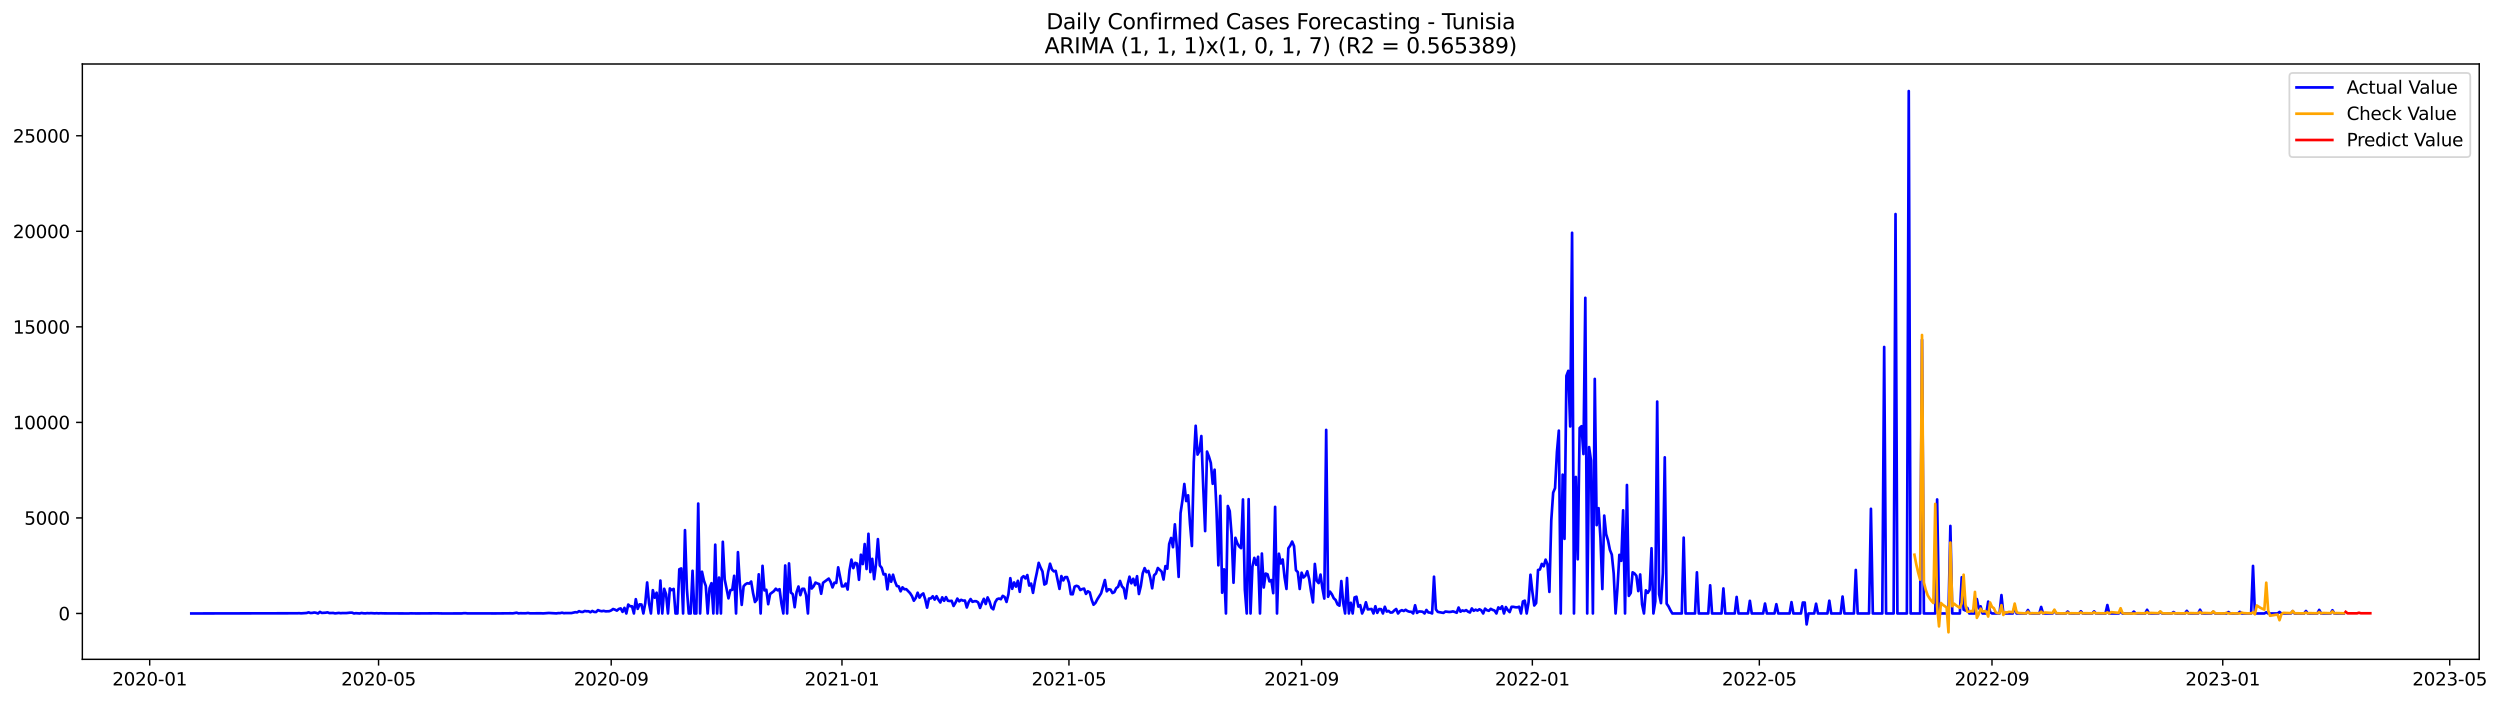 <?xml version="1.0" encoding="utf-8" standalone="no"?>
<!DOCTYPE svg PUBLIC "-//W3C//DTD SVG 1.1//EN"
  "http://www.w3.org/Graphics/SVG/1.1/DTD/svg11.dtd">
<svg xmlns:xlink="http://www.w3.org/1999/xlink" width="1396.818pt" height="392.274pt" viewBox="0 0 1396.818 392.274" xmlns="http://www.w3.org/2000/svg" version="1.1">
 <defs>
  <style type="text/css">*{stroke-linejoin: round; stroke-linecap: butt}</style>
 </defs>
 <g id="figure_1">
  <g id="patch_1">
   <path d="M 0 392.274 
L 1396.818 392.274 
L 1396.818 0 
L 0 0 
z
" style="fill: #ffffff"/>
  </g>
  <g id="axes_1">
   <g id="patch_2">
    <path d="M 46.013 368.396 
L 1385.213 368.396 
L 1385.213 35.755 
L 46.013 35.755 
z
" style="fill: #ffffff"/>
   </g>
   <g id="matplotlib.axis_1">
    <g id="xtick_1">
     <g id="line2d_1">
      <defs>
       <path id="mc3bc463446" d="M 0 0 
L 0 3.5 
" style="stroke: #000000; stroke-width: 0.8"/>
      </defs>
      <g>
       <use xlink:href="#mc3bc463446" x="83.635" y="368.396" style="stroke: #000000; stroke-width: 0.8"/>
      </g>
     </g>
     <g id="text_1">
      <!-- 2020-01 -->
      <g transform="translate(62.744 382.994)scale(0.1 -0.1)">
       <defs>
        <path id="DejaVuSans-32" d="M 1228 531 
L 3431 531 
L 3431 0 
L 469 0 
L 469 531 
Q 828 903 1448 1529 
Q 2069 2156 2228 2338 
Q 2531 2678 2651 2914 
Q 2772 3150 2772 3378 
Q 2772 3750 2511 3984 
Q 2250 4219 1831 4219 
Q 1534 4219 1204 4116 
Q 875 4013 500 3803 
L 500 4441 
Q 881 4594 1212 4672 
Q 1544 4750 1819 4750 
Q 2544 4750 2975 4387 
Q 3406 4025 3406 3419 
Q 3406 3131 3298 2873 
Q 3191 2616 2906 2266 
Q 2828 2175 2409 1742 
Q 1991 1309 1228 531 
z
" transform="scale(0.016)"/>
        <path id="DejaVuSans-30" d="M 2034 4250 
Q 1547 4250 1301 3770 
Q 1056 3291 1056 2328 
Q 1056 1369 1301 889 
Q 1547 409 2034 409 
Q 2525 409 2770 889 
Q 3016 1369 3016 2328 
Q 3016 3291 2770 3770 
Q 2525 4250 2034 4250 
z
M 2034 4750 
Q 2819 4750 3233 4129 
Q 3647 3509 3647 2328 
Q 3647 1150 3233 529 
Q 2819 -91 2034 -91 
Q 1250 -91 836 529 
Q 422 1150 422 2328 
Q 422 3509 836 4129 
Q 1250 4750 2034 4750 
z
" transform="scale(0.016)"/>
        <path id="DejaVuSans-2d" d="M 313 2009 
L 1997 2009 
L 1997 1497 
L 313 1497 
L 313 2009 
z
" transform="scale(0.016)"/>
        <path id="DejaVuSans-31" d="M 794 531 
L 1825 531 
L 1825 4091 
L 703 3866 
L 703 4441 
L 1819 4666 
L 2450 4666 
L 2450 531 
L 3481 531 
L 3481 0 
L 794 0 
L 794 531 
z
" transform="scale(0.016)"/>
       </defs>
       <use xlink:href="#DejaVuSans-32"/>
       <use xlink:href="#DejaVuSans-30" x="63.623"/>
       <use xlink:href="#DejaVuSans-32" x="127.246"/>
       <use xlink:href="#DejaVuSans-30" x="190.869"/>
       <use xlink:href="#DejaVuSans-2d" x="254.492"/>
       <use xlink:href="#DejaVuSans-30" x="290.576"/>
       <use xlink:href="#DejaVuSans-31" x="354.199"/>
      </g>
     </g>
    </g>
    <g id="xtick_2">
     <g id="line2d_2">
      <g>
       <use xlink:href="#mc3bc463446" x="211.51" y="368.396" style="stroke: #000000; stroke-width: 0.8"/>
      </g>
     </g>
     <g id="text_2">
      <!-- 2020-05 -->
      <g transform="translate(190.619 382.994)scale(0.1 -0.1)">
       <defs>
        <path id="DejaVuSans-35" d="M 691 4666 
L 3169 4666 
L 3169 4134 
L 1269 4134 
L 1269 2991 
Q 1406 3038 1543 3061 
Q 1681 3084 1819 3084 
Q 2600 3084 3056 2656 
Q 3513 2228 3513 1497 
Q 3513 744 3044 326 
Q 2575 -91 1722 -91 
Q 1428 -91 1123 -41 
Q 819 9 494 109 
L 494 744 
Q 775 591 1075 516 
Q 1375 441 1709 441 
Q 2250 441 2565 725 
Q 2881 1009 2881 1497 
Q 2881 1984 2565 2268 
Q 2250 2553 1709 2553 
Q 1456 2553 1204 2497 
Q 953 2441 691 2322 
L 691 4666 
z
" transform="scale(0.016)"/>
       </defs>
       <use xlink:href="#DejaVuSans-32"/>
       <use xlink:href="#DejaVuSans-30" x="63.623"/>
       <use xlink:href="#DejaVuSans-32" x="127.246"/>
       <use xlink:href="#DejaVuSans-30" x="190.869"/>
       <use xlink:href="#DejaVuSans-2d" x="254.492"/>
       <use xlink:href="#DejaVuSans-30" x="290.576"/>
       <use xlink:href="#DejaVuSans-35" x="354.199"/>
      </g>
     </g>
    </g>
    <g id="xtick_3">
     <g id="line2d_3">
      <g>
       <use xlink:href="#mc3bc463446" x="341.499" y="368.396" style="stroke: #000000; stroke-width: 0.8"/>
      </g>
     </g>
     <g id="text_3">
      <!-- 2020-09 -->
      <g transform="translate(320.607 382.994)scale(0.1 -0.1)">
       <defs>
        <path id="DejaVuSans-39" d="M 703 97 
L 703 672 
Q 941 559 1184 500 
Q 1428 441 1663 441 
Q 2288 441 2617 861 
Q 2947 1281 2994 2138 
Q 2813 1869 2534 1725 
Q 2256 1581 1919 1581 
Q 1219 1581 811 2004 
Q 403 2428 403 3163 
Q 403 3881 828 4315 
Q 1253 4750 1959 4750 
Q 2769 4750 3195 4129 
Q 3622 3509 3622 2328 
Q 3622 1225 3098 567 
Q 2575 -91 1691 -91 
Q 1453 -91 1209 -44 
Q 966 3 703 97 
z
M 1959 2075 
Q 2384 2075 2632 2365 
Q 2881 2656 2881 3163 
Q 2881 3666 2632 3958 
Q 2384 4250 1959 4250 
Q 1534 4250 1286 3958 
Q 1038 3666 1038 3163 
Q 1038 2656 1286 2365 
Q 1534 2075 1959 2075 
z
" transform="scale(0.016)"/>
       </defs>
       <use xlink:href="#DejaVuSans-32"/>
       <use xlink:href="#DejaVuSans-30" x="63.623"/>
       <use xlink:href="#DejaVuSans-32" x="127.246"/>
       <use xlink:href="#DejaVuSans-30" x="190.869"/>
       <use xlink:href="#DejaVuSans-2d" x="254.492"/>
       <use xlink:href="#DejaVuSans-30" x="290.576"/>
       <use xlink:href="#DejaVuSans-39" x="354.199"/>
      </g>
     </g>
    </g>
    <g id="xtick_4">
     <g id="line2d_4">
      <g>
       <use xlink:href="#mc3bc463446" x="470.431" y="368.396" style="stroke: #000000; stroke-width: 0.8"/>
      </g>
     </g>
     <g id="text_4">
      <!-- 2021-01 -->
      <g transform="translate(449.539 382.994)scale(0.1 -0.1)">
       <use xlink:href="#DejaVuSans-32"/>
       <use xlink:href="#DejaVuSans-30" x="63.623"/>
       <use xlink:href="#DejaVuSans-32" x="127.246"/>
       <use xlink:href="#DejaVuSans-31" x="190.869"/>
       <use xlink:href="#DejaVuSans-2d" x="254.492"/>
       <use xlink:href="#DejaVuSans-30" x="290.576"/>
       <use xlink:href="#DejaVuSans-31" x="354.199"/>
      </g>
     </g>
    </g>
    <g id="xtick_5">
     <g id="line2d_5">
      <g>
       <use xlink:href="#mc3bc463446" x="597.249" y="368.396" style="stroke: #000000; stroke-width: 0.8"/>
      </g>
     </g>
     <g id="text_5">
      <!-- 2021-05 -->
      <g transform="translate(576.357 382.994)scale(0.1 -0.1)">
       <use xlink:href="#DejaVuSans-32"/>
       <use xlink:href="#DejaVuSans-30" x="63.623"/>
       <use xlink:href="#DejaVuSans-32" x="127.246"/>
       <use xlink:href="#DejaVuSans-31" x="190.869"/>
       <use xlink:href="#DejaVuSans-2d" x="254.492"/>
       <use xlink:href="#DejaVuSans-30" x="290.576"/>
       <use xlink:href="#DejaVuSans-35" x="354.199"/>
      </g>
     </g>
    </g>
    <g id="xtick_6">
     <g id="line2d_6">
      <g>
       <use xlink:href="#mc3bc463446" x="727.237" y="368.396" style="stroke: #000000; stroke-width: 0.8"/>
      </g>
     </g>
     <g id="text_6">
      <!-- 2021-09 -->
      <g transform="translate(706.346 382.994)scale(0.1 -0.1)">
       <use xlink:href="#DejaVuSans-32"/>
       <use xlink:href="#DejaVuSans-30" x="63.623"/>
       <use xlink:href="#DejaVuSans-32" x="127.246"/>
       <use xlink:href="#DejaVuSans-31" x="190.869"/>
       <use xlink:href="#DejaVuSans-2d" x="254.492"/>
       <use xlink:href="#DejaVuSans-30" x="290.576"/>
       <use xlink:href="#DejaVuSans-39" x="354.199"/>
      </g>
     </g>
    </g>
    <g id="xtick_7">
     <g id="line2d_7">
      <g>
       <use xlink:href="#mc3bc463446" x="856.169" y="368.396" style="stroke: #000000; stroke-width: 0.8"/>
      </g>
     </g>
     <g id="text_7">
      <!-- 2022-01 -->
      <g transform="translate(835.278 382.994)scale(0.1 -0.1)">
       <use xlink:href="#DejaVuSans-32"/>
       <use xlink:href="#DejaVuSans-30" x="63.623"/>
       <use xlink:href="#DejaVuSans-32" x="127.246"/>
       <use xlink:href="#DejaVuSans-32" x="190.869"/>
       <use xlink:href="#DejaVuSans-2d" x="254.492"/>
       <use xlink:href="#DejaVuSans-30" x="290.576"/>
       <use xlink:href="#DejaVuSans-31" x="354.199"/>
      </g>
     </g>
    </g>
    <g id="xtick_8">
     <g id="line2d_8">
      <g>
       <use xlink:href="#mc3bc463446" x="982.987" y="368.396" style="stroke: #000000; stroke-width: 0.8"/>
      </g>
     </g>
     <g id="text_8">
      <!-- 2022-05 -->
      <g transform="translate(962.096 382.994)scale(0.1 -0.1)">
       <use xlink:href="#DejaVuSans-32"/>
       <use xlink:href="#DejaVuSans-30" x="63.623"/>
       <use xlink:href="#DejaVuSans-32" x="127.246"/>
       <use xlink:href="#DejaVuSans-32" x="190.869"/>
       <use xlink:href="#DejaVuSans-2d" x="254.492"/>
       <use xlink:href="#DejaVuSans-30" x="290.576"/>
       <use xlink:href="#DejaVuSans-35" x="354.199"/>
      </g>
     </g>
    </g>
    <g id="xtick_9">
     <g id="line2d_9">
      <g>
       <use xlink:href="#mc3bc463446" x="1112.976" y="368.396" style="stroke: #000000; stroke-width: 0.8"/>
      </g>
     </g>
     <g id="text_9">
      <!-- 2022-09 -->
      <g transform="translate(1092.085 382.994)scale(0.1 -0.1)">
       <use xlink:href="#DejaVuSans-32"/>
       <use xlink:href="#DejaVuSans-30" x="63.623"/>
       <use xlink:href="#DejaVuSans-32" x="127.246"/>
       <use xlink:href="#DejaVuSans-32" x="190.869"/>
       <use xlink:href="#DejaVuSans-2d" x="254.492"/>
       <use xlink:href="#DejaVuSans-30" x="290.576"/>
       <use xlink:href="#DejaVuSans-39" x="354.199"/>
      </g>
     </g>
    </g>
    <g id="xtick_10">
     <g id="line2d_10">
      <g>
       <use xlink:href="#mc3bc463446" x="1241.908" y="368.396" style="stroke: #000000; stroke-width: 0.8"/>
      </g>
     </g>
     <g id="text_10">
      <!-- 2023-01 -->
      <g transform="translate(1221.017 382.994)scale(0.1 -0.1)">
       <defs>
        <path id="DejaVuSans-33" d="M 2597 2516 
Q 3050 2419 3304 2112 
Q 3559 1806 3559 1356 
Q 3559 666 3084 287 
Q 2609 -91 1734 -91 
Q 1441 -91 1130 -33 
Q 819 25 488 141 
L 488 750 
Q 750 597 1062 519 
Q 1375 441 1716 441 
Q 2309 441 2620 675 
Q 2931 909 2931 1356 
Q 2931 1769 2642 2001 
Q 2353 2234 1838 2234 
L 1294 2234 
L 1294 2753 
L 1863 2753 
Q 2328 2753 2575 2939 
Q 2822 3125 2822 3475 
Q 2822 3834 2567 4026 
Q 2313 4219 1838 4219 
Q 1578 4219 1281 4162 
Q 984 4106 628 3988 
L 628 4550 
Q 988 4650 1302 4700 
Q 1616 4750 1894 4750 
Q 2613 4750 3031 4423 
Q 3450 4097 3450 3541 
Q 3450 3153 3228 2886 
Q 3006 2619 2597 2516 
z
" transform="scale(0.016)"/>
       </defs>
       <use xlink:href="#DejaVuSans-32"/>
       <use xlink:href="#DejaVuSans-30" x="63.623"/>
       <use xlink:href="#DejaVuSans-32" x="127.246"/>
       <use xlink:href="#DejaVuSans-33" x="190.869"/>
       <use xlink:href="#DejaVuSans-2d" x="254.492"/>
       <use xlink:href="#DejaVuSans-30" x="290.576"/>
       <use xlink:href="#DejaVuSans-31" x="354.199"/>
      </g>
     </g>
    </g>
    <g id="xtick_11">
     <g id="line2d_11">
      <g>
       <use xlink:href="#mc3bc463446" x="1368.726" y="368.396" style="stroke: #000000; stroke-width: 0.8"/>
      </g>
     </g>
     <g id="text_11">
      <!-- 2023-05 -->
      <g transform="translate(1347.835 382.994)scale(0.1 -0.1)">
       <use xlink:href="#DejaVuSans-32"/>
       <use xlink:href="#DejaVuSans-30" x="63.623"/>
       <use xlink:href="#DejaVuSans-32" x="127.246"/>
       <use xlink:href="#DejaVuSans-33" x="190.869"/>
       <use xlink:href="#DejaVuSans-2d" x="254.492"/>
       <use xlink:href="#DejaVuSans-30" x="290.576"/>
       <use xlink:href="#DejaVuSans-35" x="354.199"/>
      </g>
     </g>
    </g>
   </g>
   <g id="matplotlib.axis_2">
    <g id="ytick_1">
     <g id="line2d_12">
      <defs>
       <path id="md7968deca0" d="M 0 0 
L -3.5 0 
" style="stroke: #000000; stroke-width: 0.8"/>
      </defs>
      <g>
       <use xlink:href="#md7968deca0" x="46.013" y="342.759" style="stroke: #000000; stroke-width: 0.8"/>
      </g>
     </g>
     <g id="text_12">
      <!-- 0 -->
      <g transform="translate(32.65 346.558)scale(0.1 -0.1)">
       <use xlink:href="#DejaVuSans-30"/>
      </g>
     </g>
    </g>
    <g id="ytick_2">
     <g id="line2d_13">
      <g>
       <use xlink:href="#md7968deca0" x="46.013" y="289.379" style="stroke: #000000; stroke-width: 0.8"/>
      </g>
     </g>
     <g id="text_13">
      <!-- 5000 -->
      <g transform="translate(13.562 293.178)scale(0.1 -0.1)">
       <use xlink:href="#DejaVuSans-35"/>
       <use xlink:href="#DejaVuSans-30" x="63.623"/>
       <use xlink:href="#DejaVuSans-30" x="127.246"/>
       <use xlink:href="#DejaVuSans-30" x="190.869"/>
      </g>
     </g>
    </g>
    <g id="ytick_3">
     <g id="line2d_14">
      <g>
       <use xlink:href="#md7968deca0" x="46.013" y="235.998" style="stroke: #000000; stroke-width: 0.8"/>
      </g>
     </g>
     <g id="text_14">
      <!-- 10000 -->
      <g transform="translate(7.2 239.798)scale(0.1 -0.1)">
       <use xlink:href="#DejaVuSans-31"/>
       <use xlink:href="#DejaVuSans-30" x="63.623"/>
       <use xlink:href="#DejaVuSans-30" x="127.246"/>
       <use xlink:href="#DejaVuSans-30" x="190.869"/>
       <use xlink:href="#DejaVuSans-30" x="254.492"/>
      </g>
     </g>
    </g>
    <g id="ytick_4">
     <g id="line2d_15">
      <g>
       <use xlink:href="#md7968deca0" x="46.013" y="182.618" style="stroke: #000000; stroke-width: 0.8"/>
      </g>
     </g>
     <g id="text_15">
      <!-- 15000 -->
      <g transform="translate(7.2 186.417)scale(0.1 -0.1)">
       <use xlink:href="#DejaVuSans-31"/>
       <use xlink:href="#DejaVuSans-35" x="63.623"/>
       <use xlink:href="#DejaVuSans-30" x="127.246"/>
       <use xlink:href="#DejaVuSans-30" x="190.869"/>
       <use xlink:href="#DejaVuSans-30" x="254.492"/>
      </g>
     </g>
    </g>
    <g id="ytick_5">
     <g id="line2d_16">
      <g>
       <use xlink:href="#md7968deca0" x="46.013" y="129.238" style="stroke: #000000; stroke-width: 0.8"/>
      </g>
     </g>
     <g id="text_16">
      <!-- 20000 -->
      <g transform="translate(7.2 133.037)scale(0.1 -0.1)">
       <use xlink:href="#DejaVuSans-32"/>
       <use xlink:href="#DejaVuSans-30" x="63.623"/>
       <use xlink:href="#DejaVuSans-30" x="127.246"/>
       <use xlink:href="#DejaVuSans-30" x="190.869"/>
       <use xlink:href="#DejaVuSans-30" x="254.492"/>
      </g>
     </g>
    </g>
    <g id="ytick_6">
     <g id="line2d_17">
      <g>
       <use xlink:href="#md7968deca0" x="46.013" y="75.857" style="stroke: #000000; stroke-width: 0.8"/>
      </g>
     </g>
     <g id="text_17">
      <!-- 25000 -->
      <g transform="translate(7.2 79.657)scale(0.1 -0.1)">
       <use xlink:href="#DejaVuSans-32"/>
       <use xlink:href="#DejaVuSans-35" x="63.623"/>
       <use xlink:href="#DejaVuSans-30" x="127.246"/>
       <use xlink:href="#DejaVuSans-30" x="190.869"/>
       <use xlink:href="#DejaVuSans-30" x="254.492"/>
      </g>
     </g>
    </g>
   </g>
   <g id="line2d_18">
    <path d="M 106.885 342.759 
L 166.067 342.652 
L 167.124 342.599 
L 168.181 342.695 
L 171.351 342.492 
L 172.408 342.129 
L 173.465 342.503 
L 174.522 342.439 
L 175.578 342.215 
L 176.635 342.396 
L 177.692 342.759 
L 178.749 341.884 
L 179.806 342.45 
L 181.919 342.332 
L 182.976 342.14 
L 184.033 342.535 
L 186.147 342.471 
L 187.203 342.706 
L 189.317 342.46 
L 190.374 342.61 
L 191.431 342.524 
L 193.544 342.535 
L 195.658 342.311 
L 196.715 342.311 
L 197.772 342.759 
L 198.828 342.599 
L 200.942 342.759 
L 201.999 342.492 
L 203.056 342.663 
L 204.113 342.716 
L 205.169 342.578 
L 206.226 342.652 
L 207.283 342.567 
L 209.397 342.706 
L 210.453 342.61 
L 211.51 342.716 
L 212.567 342.642 
L 214.681 342.706 
L 228.419 342.759 
L 229.476 342.695 
L 232.647 342.748 
L 244.272 342.684 
L 247.442 342.759 
L 258.01 342.738 
L 259.067 342.61 
L 260.124 342.599 
L 261.181 342.727 
L 271.749 342.716 
L 275.976 342.748 
L 285.488 342.663 
L 286.544 342.706 
L 288.658 342.343 
L 289.715 342.716 
L 290.772 342.62 
L 292.885 342.663 
L 293.942 342.631 
L 294.999 342.482 
L 296.056 342.684 
L 302.397 342.663 
L 303.453 342.727 
L 306.624 342.482 
L 310.851 342.716 
L 311.908 342.556 
L 312.965 342.578 
L 314.022 342.321 
L 315.078 342.61 
L 316.135 342.524 
L 319.306 342.535 
L 321.419 342.044 
L 322.476 342.161 
L 323.533 341.478 
L 324.59 341.862 
L 325.647 341.926 
L 326.703 341.382 
L 327.76 341.553 
L 328.817 341.521 
L 329.874 342.076 
L 330.931 341.361 
L 331.988 341.905 
L 333.044 341.958 
L 334.101 340.88 
L 335.158 341.296 
L 336.215 341.51 
L 337.272 341.286 
L 338.328 341.574 
L 340.442 341.499 
L 341.499 341.051 
L 342.556 340.272 
L 343.613 340.645 
L 344.669 341.179 
L 345.726 340.261 
L 346.783 339.93 
L 347.84 341.873 
L 348.897 339.631 
L 349.953 342.759 
L 351.01 337.795 
L 352.067 338.734 
L 353.124 338.745 
L 354.181 342.759 
L 355.238 334.784 
L 356.294 340.186 
L 357.351 337.667 
L 358.408 337.741 
L 359.465 342.759 
L 360.522 336.994 
L 361.578 325.443 
L 362.635 337.122 
L 363.692 342.759 
L 364.749 329.745 
L 365.806 333.941 
L 366.863 331.154 
L 367.919 342.759 
L 368.976 324.375 
L 370.033 342.759 
L 371.09 328.976 
L 372.147 331.998 
L 373.203 342.759 
L 374.26 328.795 
L 375.317 329.702 
L 376.374 329.03 
L 377.431 342.759 
L 378.488 342.759 
L 379.544 318.076 
L 380.601 317.596 
L 381.658 342.759 
L 382.715 296.211 
L 383.772 328.912 
L 384.828 342.759 
L 385.885 342.759 
L 386.942 318.909 
L 387.999 342.759 
L 389.056 342.759 
L 390.113 281.35 
L 391.169 342.759 
L 392.226 319.432 
L 393.283 324.364 
L 394.34 327.364 
L 395.397 342.759 
L 396.453 328.645 
L 397.51 325.838 
L 398.567 342.759 
L 399.624 304.325 
L 400.681 342.759 
L 401.738 322.699 
L 402.794 342.759 
L 403.851 302.713 
L 404.908 323.713 
L 407.022 334.314 
L 408.078 329.734 
L 409.135 329.553 
L 410.192 321.717 
L 411.249 342.759 
L 412.306 308.5 
L 413.363 325.934 
L 414.419 337.955 
L 415.476 327.556 
L 416.533 326.435 
L 417.59 325.848 
L 418.647 326.083 
L 419.703 324.919 
L 420.76 331.389 
L 421.817 336.364 
L 422.874 335.072 
L 423.931 320.884 
L 424.988 342.759 
L 426.044 316.144 
L 427.101 329.884 
L 428.158 329.521 
L 429.215 337.581 
L 430.272 331.902 
L 432.385 330.289 
L 433.442 328.934 
L 434.499 329.841 
L 435.556 329.19 
L 436.613 337.229 
L 437.669 342.759 
L 438.726 315.952 
L 439.783 342.759 
L 440.84 314.788 
L 441.897 331.112 
L 442.953 331.966 
L 444.01 339.268 
L 445.067 330.845 
L 446.124 327.695 
L 447.181 332.531 
L 448.238 328.987 
L 449.294 328.998 
L 450.351 332.425 
L 451.408 342.759 
L 452.465 322.688 
L 453.522 328.816 
L 454.578 327.61 
L 455.635 325.507 
L 456.692 326.008 
L 457.749 326.361 
L 458.806 331.752 
L 459.863 325.624 
L 463.033 323.265 
L 464.09 325.122 
L 465.147 328.218 
L 466.203 325.549 
L 467.26 325.699 
L 468.317 316.987 
L 470.431 327.631 
L 471.488 327.578 
L 472.544 326.051 
L 473.601 329.393 
L 474.658 318.578 
L 475.715 312.653 
L 476.772 317.425 
L 477.828 314.478 
L 478.885 314.884 
L 479.942 323.948 
L 480.999 309.941 
L 482.056 315.151 
L 483.113 303.984 
L 484.169 317.916 
L 485.226 298.24 
L 486.283 319.635 
L 487.34 312.236 
L 488.397 323.596 
L 489.453 315.023 
L 490.51 301.229 
L 491.567 315.952 
L 492.624 317.254 
L 493.681 320.969 
L 494.738 320.777 
L 495.794 329.275 
L 496.851 321.129 
L 497.908 325.026 
L 498.965 321.108 
L 500.022 324.834 
L 501.078 327.407 
L 502.135 327.631 
L 503.192 330.375 
L 504.249 328.165 
L 505.306 329.233 
L 506.363 329.201 
L 508.476 331.4 
L 509.533 333.044 
L 510.59 335.638 
L 511.647 334.101 
L 512.703 331.165 
L 513.76 333.919 
L 514.817 332.329 
L 515.874 331.56 
L 516.931 334.859 
L 517.987 339.503 
L 519.044 334.432 
L 520.101 334.357 
L 521.158 333.161 
L 522.215 335.019 
L 523.272 333.119 
L 524.328 335.083 
L 525.385 336.62 
L 526.442 333.749 
L 527.499 335.692 
L 528.556 333.631 
L 529.612 335.649 
L 530.669 335.809 
L 531.726 335.692 
L 532.783 338.574 
L 533.84 336.759 
L 534.897 334.464 
L 535.953 335.98 
L 537.01 335.147 
L 538.067 335.585 
L 539.124 335.542 
L 540.181 339.418 
L 541.237 336.396 
L 542.294 334.699 
L 543.351 336.257 
L 544.408 335.926 
L 545.465 335.926 
L 546.522 336.599 
L 547.578 339.663 
L 548.635 336.898 
L 549.692 334.581 
L 550.749 337.464 
L 551.806 333.781 
L 552.862 336.044 
L 553.919 339.546 
L 554.976 340.442 
L 556.033 336.524 
L 557.09 334.784 
L 558.147 334.4 
L 559.203 334.805 
L 560.26 332.926 
L 561.317 333.556 
L 562.374 336.311 
L 563.431 332.062 
L 564.487 323.04 
L 565.544 328.987 
L 566.601 325.432 
L 567.658 327.77 
L 568.715 324.514 
L 569.772 330.663 
L 570.828 322.838 
L 571.885 321.93 
L 572.942 323.19 
L 573.999 321.3 
L 575.056 327.172 
L 576.112 326.062 
L 577.169 331.24 
L 578.226 324.994 
L 579.283 320.094 
L 580.34 314.478 
L 581.397 317.126 
L 582.453 319.282 
L 583.51 326.596 
L 584.567 325.987 
L 585.624 319.603 
L 586.681 314.969 
L 587.737 318.151 
L 588.794 319.218 
L 589.851 318.962 
L 591.965 329.04 
L 593.022 321.866 
L 594.078 324.3 
L 595.135 322.453 
L 596.192 322.432 
L 597.249 325.517 
L 598.306 331.987 
L 599.362 332.04 
L 600.419 327.759 
L 601.476 327.3 
L 602.533 327.706 
L 603.59 329.67 
L 604.647 329.136 
L 605.703 328.87 
L 606.76 331.827 
L 607.817 330.364 
L 608.874 330.962 
L 609.931 335.072 
L 610.987 337.88 
L 612.044 336.866 
L 613.101 334.859 
L 615.215 331.496 
L 617.328 324.087 
L 618.385 330.386 
L 619.442 329.243 
L 620.499 329.457 
L 621.556 331.346 
L 622.612 330.855 
L 623.669 328.624 
L 624.726 327.845 
L 625.783 324.588 
L 626.84 327.578 
L 627.897 328.731 
L 628.953 334.368 
L 630.01 326.617 
L 631.067 322.208 
L 632.124 325.934 
L 633.181 323.371 
L 634.237 326.969 
L 635.294 321.941 
L 636.351 331.891 
L 637.408 327.46 
L 638.465 320.318 
L 639.522 317.425 
L 640.578 319.688 
L 641.635 318.973 
L 642.692 322.891 
L 643.749 328.709 
L 644.806 321.439 
L 645.862 320.435 
L 646.919 317.361 
L 649.033 319.347 
L 650.09 323.809 
L 651.147 316.304 
L 652.203 317.724 
L 653.26 303.92 
L 654.317 300.578 
L 655.374 305.745 
L 656.431 292.966 
L 657.487 305.137 
L 658.544 322.325 
L 659.601 286.699 
L 660.658 279.546 
L 661.715 270.418 
L 662.772 279.963 
L 663.828 276.738 
L 664.885 292.731 
L 665.942 305.073 
L 666.999 258.098 
L 668.056 237.888 
L 669.112 253.988 
L 670.169 251.949 
L 671.226 243.621 
L 672.283 272.382 
L 673.34 296.745 
L 674.397 252.301 
L 675.453 255.077 
L 676.51 258.653 
L 677.567 270.301 
L 678.624 262.432 
L 679.681 284.735 
L 680.737 315.855 
L 681.794 277.016 
L 682.851 331.165 
L 683.908 318.108 
L 684.965 342.759 
L 686.022 282.717 
L 687.078 285.546 
L 688.135 298.934 
L 689.192 325.592 
L 690.249 300.482 
L 691.306 303.514 
L 692.362 305.307 
L 693.419 306.258 
L 694.476 279.055 
L 695.533 329.489 
L 696.59 342.759 
L 697.647 278.895 
L 698.703 342.759 
L 699.76 316.624 
L 700.817 311.702 
L 701.874 315.578 
L 702.931 311.073 
L 703.987 342.759 
L 705.044 309.279 
L 706.101 328.24 
L 707.158 320.467 
L 708.215 320.873 
L 709.272 324.845 
L 710.328 324.097 
L 711.385 331.421 
L 712.442 283.208 
L 713.499 342.759 
L 714.556 309.375 
L 715.612 314.82 
L 716.669 312.599 
L 717.726 322.571 
L 718.783 329.051 
L 719.84 306.343 
L 720.897 304.838 
L 721.953 302.585 
L 723.01 305.137 
L 724.067 318.578 
L 725.124 319.645 
L 726.181 329.072 
L 727.237 319.976 
L 728.294 322.656 
L 729.351 321.663 
L 730.408 319.176 
L 731.465 323.425 
L 732.522 330.546 
L 733.578 336.567 
L 734.635 315.087 
L 735.692 324.492 
L 736.749 325.784 
L 737.806 321.023 
L 738.862 328.677 
L 739.919 334.432 
L 740.976 240.194 
L 742.033 333.439 
L 743.09 330.567 
L 744.147 332.019 
L 745.203 334.25 
L 746.26 335.243 
L 747.317 337.72 
L 748.374 338.414 
L 749.431 324.653 
L 750.487 336.823 
L 751.544 342.759 
L 752.601 322.955 
L 753.658 342.759 
L 754.715 336.781 
L 755.772 342.759 
L 756.828 333.791 
L 757.885 333.407 
L 758.942 338.937 
L 759.999 338.115 
L 761.056 342.759 
L 762.112 340.41 
L 763.169 336.514 
L 764.226 340.485 
L 766.34 340.261 
L 767.397 342.759 
L 768.453 338.724 
L 769.51 342.417 
L 770.567 340.304 
L 771.624 340.346 
L 772.681 342.759 
L 773.737 339.012 
L 774.794 341.692 
L 775.851 341.339 
L 776.908 342.257 
L 777.965 342.183 
L 779.022 341.083 
L 780.078 340.272 
L 781.135 342.759 
L 782.192 341.435 
L 783.249 340.923 
L 784.306 341.393 
L 785.362 340.709 
L 786.419 341.414 
L 787.476 341.788 
L 788.533 341.82 
L 789.59 342.759 
L 790.647 338.179 
L 791.703 342.45 
L 792.76 341.649 
L 793.817 341.67 
L 794.874 341.809 
L 795.931 342.759 
L 796.987 340.805 
L 798.044 342.183 
L 799.101 342.289 
L 800.158 342.759 
L 801.215 322.218 
L 802.272 340.485 
L 803.328 341.884 
L 806.499 342.45 
L 807.556 341.67 
L 809.669 341.937 
L 810.726 341.841 
L 811.783 341.595 
L 812.84 341.916 
L 813.897 342.375 
L 814.953 339.439 
L 816.01 341.766 
L 817.067 341.062 
L 818.124 341.403 
L 819.181 340.891 
L 820.237 341.745 
L 821.294 342.215 
L 822.351 339.951 
L 823.408 341.286 
L 824.465 340.645 
L 825.522 341.147 
L 826.578 340.421 
L 827.635 340.998 
L 828.692 342.759 
L 829.749 340.058 
L 830.806 340.944 
L 831.862 341.264 
L 832.919 340.186 
L 833.976 340.763 
L 835.033 341.136 
L 836.09 342.759 
L 837.147 339.375 
L 838.203 340.197 
L 839.26 338.756 
L 840.317 342.759 
L 841.374 339.183 
L 842.431 340.859 
L 843.487 341.99 
L 844.544 339.055 
L 845.601 339.055 
L 846.658 339.279 
L 847.715 339.343 
L 848.772 339.001 
L 849.828 342.759 
L 850.885 336.065 
L 851.942 335.606 
L 852.999 342.759 
L 854.056 336.482 
L 855.112 321.129 
L 856.169 330.62 
L 857.226 338.307 
L 858.283 336.973 
L 859.34 318.471 
L 860.397 318.183 
L 861.453 315.065 
L 862.51 316.4 
L 863.567 312.685 
L 864.624 315.226 
L 865.681 330.706 
L 866.737 290.82 
L 867.794 275.254 
L 868.851 272.703 
L 869.908 252.44 
L 870.965 240.6 
L 872.022 342.759 
L 873.078 265.187 
L 874.135 301.069 
L 875.192 209.992 
L 876.249 207.194 
L 877.306 238.272 
L 878.362 130.06 
L 879.419 342.759 
L 880.476 266.489 
L 881.533 312.503 
L 882.59 239.137 
L 883.647 238.134 
L 884.703 253.689 
L 885.76 166.401 
L 886.817 342.759 
L 887.874 249.813 
L 888.931 257.34 
L 889.987 342.759 
L 891.044 211.7 
L 892.101 293.414 
L 893.158 283.923 
L 894.215 300.567 
L 895.272 329.115 
L 896.328 288.076 
L 897.385 298.443 
L 898.442 301.945 
L 899.499 307.229 
L 900.556 309.877 
L 901.612 320.393 
L 902.669 342.759 
L 903.726 328.443 
L 904.783 310.016 
L 905.84 313.357 
L 906.897 285.13 
L 907.953 342.759 
L 909.01 270.973 
L 910.067 332.937 
L 911.124 331.304 
L 912.181 319.763 
L 913.237 320.435 
L 914.294 321.738 
L 915.351 330.268 
L 916.408 320.969 
L 917.465 337.677 
L 918.522 342.759 
L 919.578 329.83 
L 920.635 331.261 
L 921.692 329.564 
L 922.749 306.322 
L 923.806 342.759 
L 924.862 335.958 
L 925.919 224.362 
L 926.976 331.944 
L 928.033 336.994 
L 929.09 320.35 
L 930.147 255.525 
L 931.203 337.304 
L 932.26 338.83 
L 933.317 340.987 
L 934.374 342.759 
L 939.658 342.759 
L 940.715 300.386 
L 941.772 342.759 
L 947.056 342.759 
L 948.112 319.774 
L 949.169 342.759 
L 954.453 342.759 
L 955.51 327.023 
L 956.567 342.759 
L 961.851 342.759 
L 962.908 328.773 
L 963.965 342.759 
L 969.249 342.759 
L 970.306 333.535 
L 971.362 342.759 
L 976.647 342.759 
L 977.703 335.702 
L 978.76 342.759 
L 985.101 342.759 
L 986.158 337.218 
L 987.215 342.759 
L 991.442 342.759 
L 992.499 337.581 
L 993.556 342.759 
L 999.897 342.759 
L 1000.953 336.439 
L 1002.01 342.759 
L 1006.237 342.759 
L 1007.294 336.642 
L 1008.351 336.642 
L 1009.408 348.877 
L 1010.465 342.759 
L 1013.635 342.759 
L 1014.692 337.314 
L 1015.749 342.759 
L 1021.033 342.759 
L 1022.09 335.628 
L 1023.147 342.759 
L 1028.431 342.759 
L 1029.487 333.3 
L 1030.544 342.759 
L 1035.828 342.759 
L 1036.885 318.45 
L 1037.942 342.759 
L 1044.283 342.759 
L 1045.34 284.286 
L 1046.397 342.759 
L 1051.681 342.759 
L 1052.737 193.86 
L 1053.794 342.759 
L 1058.022 342.759 
L 1059.078 119.597 
L 1060.135 342.759 
L 1065.419 342.759 
L 1066.476 50.876 
L 1067.533 342.759 
L 1072.817 342.759 
L 1073.874 189.846 
L 1074.931 342.759 
L 1081.272 342.759 
L 1082.328 279.055 
L 1083.385 342.759 
L 1088.669 342.759 
L 1089.726 293.852 
L 1090.783 342.759 
L 1095.01 342.759 
L 1096.067 322.539 
L 1097.124 340.635 
L 1098.181 341.126 
L 1099.237 339.706 
L 1100.294 342.759 
L 1103.465 342.759 
L 1104.522 334.709 
L 1105.578 339.919 
L 1106.635 338.766 
L 1107.692 342.759 
L 1109.806 342.759 
L 1110.862 336.129 
L 1111.919 341.969 
L 1112.976 342.759 
L 1117.203 342.759 
L 1118.26 332.489 
L 1119.317 342.759 
L 1124.601 342.759 
L 1125.658 339.14 
L 1126.715 342.759 
L 1131.999 342.759 
L 1133.056 340.816 
L 1134.112 342.759 
L 1139.397 342.759 
L 1140.453 339.119 
L 1141.51 342.759 
L 1146.794 342.759 
L 1147.851 341.232 
L 1148.908 342.759 
L 1154.192 342.759 
L 1155.249 341.681 
L 1156.306 342.759 
L 1161.59 342.759 
L 1162.647 341.542 
L 1163.703 342.759 
L 1168.987 342.759 
L 1170.044 341.606 
L 1171.101 342.759 
L 1176.385 342.759 
L 1177.442 338.051 
L 1178.499 342.759 
L 1183.783 342.759 
L 1184.84 341.595 
L 1185.897 342.759 
L 1191.181 342.759 
L 1192.237 341.724 
L 1193.294 342.759 
L 1198.578 342.759 
L 1199.635 340.709 
L 1200.692 342.759 
L 1205.976 342.759 
L 1207.033 341.894 
L 1208.09 342.759 
L 1213.374 342.759 
L 1214.431 341.98 
L 1215.487 342.759 
L 1220.772 342.759 
L 1221.828 341.296 
L 1222.885 342.759 
L 1228.169 342.759 
L 1229.226 340.677 
L 1230.283 342.759 
L 1235.567 342.759 
L 1236.624 341.756 
L 1237.681 342.759 
L 1244.022 342.759 
L 1245.078 341.969 
L 1246.135 342.759 
L 1250.362 342.759 
L 1251.419 341.862 
L 1252.476 342.759 
L 1257.76 342.759 
L 1258.817 316.197 
L 1259.874 342.759 
L 1265.158 342.759 
L 1266.215 342.108 
L 1267.272 342.759 
L 1272.556 342.759 
L 1273.612 341.926 
L 1274.669 342.759 
L 1279.953 342.759 
L 1281.01 341.467 
L 1282.067 342.759 
L 1287.351 342.759 
L 1288.408 341.382 
L 1289.465 342.759 
L 1294.749 342.759 
L 1295.806 340.763 
L 1296.862 342.759 
L 1302.147 342.759 
L 1303.203 340.955 
L 1304.26 342.759 
L 1309.544 342.759 
L 1309.544 342.759 
" clip-path="url(#p80ed646e21)" style="fill: none; stroke: #0000ff; stroke-width: 1.5; stroke-linecap: square"/>
   </g>
   <g id="line2d_19">
    <path d="M 1069.647 309.938 
L 1070.703 315.457 
L 1071.76 320.049 
L 1072.817 323.868 
L 1073.874 187.176 
L 1074.931 325.474 
L 1075.987 329.594 
L 1077.044 332.615 
L 1078.101 334.321 
L 1079.158 335.74 
L 1080.215 336.921 
L 1081.272 281.544 
L 1082.328 338.92 
L 1083.385 349.983 
L 1084.442 336.915 
L 1085.499 337.897 
L 1087.612 339.395 
L 1088.669 353.276 
L 1089.726 303.139 
L 1090.783 338.721 
L 1091.84 337.31 
L 1092.897 338.226 
L 1095.01 339.623 
L 1096.067 337.005 
L 1097.124 321.107 
L 1098.181 337.777 
L 1099.237 341.864 
L 1100.294 341.761 
L 1101.351 341.37 
L 1102.408 341.603 
L 1103.465 330.719 
L 1104.522 345.215 
L 1105.578 343.201 
L 1106.635 340.064 
L 1107.692 341.69 
L 1108.749 341.466 
L 1109.806 341.683 
L 1110.862 344.481 
L 1111.919 336.638 
L 1112.976 339.056 
L 1114.033 339.803 
L 1115.09 342.126 
L 1116.147 342.582 
L 1117.203 342.612 
L 1118.26 338.142 
L 1119.317 343.584 
L 1120.374 342.04 
L 1121.431 342.182 
L 1122.487 341.848 
L 1124.601 342.06 
L 1125.658 337.235 
L 1126.715 342.057 
L 1127.772 342.5 
L 1131.999 342.719 
L 1133.056 341.777 
L 1134.112 342.793 
L 1135.169 342.586 
L 1139.397 342.656 
L 1140.453 341.762 
L 1141.51 342.718 
L 1142.567 342.23 
L 1146.794 342.51 
L 1147.851 340.639 
L 1148.908 342.584 
L 1151.022 342.696 
L 1154.192 342.722 
L 1155.249 342.287 
L 1156.306 342.742 
L 1157.362 342.628 
L 1161.59 342.697 
L 1162.647 342.181 
L 1163.703 342.726 
L 1164.76 342.605 
L 1168.987 342.685 
L 1170.044 342.111 
L 1171.101 342.717 
L 1172.158 342.62 
L 1176.385 342.693 
L 1177.442 342.168 
L 1178.499 342.775 
L 1179.556 342.009 
L 1182.726 342.327 
L 1183.783 342.4 
L 1184.84 339.834 
L 1185.897 342.489 
L 1186.953 342.802 
L 1193.294 342.788 
L 1194.351 342.604 
L 1198.578 342.685 
L 1199.635 342.106 
L 1200.692 342.73 
L 1201.749 342.468 
L 1205.976 342.62 
L 1207.033 341.584 
L 1208.09 342.66 
L 1211.26 342.726 
L 1213.374 342.737 
L 1214.431 342.485 
L 1215.487 342.751 
L 1216.544 342.657 
L 1220.772 342.71 
L 1221.828 342.323 
L 1222.885 342.741 
L 1223.942 342.549 
L 1228.169 342.658 
L 1229.226 341.914 
L 1230.283 342.709 
L 1231.34 342.476 
L 1235.567 342.623 
L 1236.624 341.609 
L 1237.681 342.665 
L 1242.965 342.724 
L 1244.022 342.389 
L 1245.078 342.73 
L 1246.135 342.809 
L 1247.192 342.656 
L 1251.419 342.791 
L 1252.476 342.271 
L 1253.533 342.551 
L 1255.647 342.686 
L 1257.76 342.708 
L 1258.817 342.173 
L 1259.874 343.221 
L 1260.931 338.291 
L 1263.044 339.651 
L 1265.158 340.608 
L 1266.215 325.569 
L 1267.272 341.025 
L 1268.328 344.038 
L 1271.499 343.499 
L 1272.556 343.374 
L 1273.612 346.529 
L 1274.669 343.252 
L 1275.726 342.415 
L 1279.953 342.594 
L 1281.01 341.365 
L 1282.067 342.644 
L 1287.351 342.711 
L 1288.408 342.261 
L 1289.465 342.74 
L 1290.522 342.574 
L 1294.749 342.671 
L 1295.806 341.989 
L 1296.862 342.717 
L 1297.919 342.486 
L 1302.147 342.629 
L 1303.203 341.648 
L 1304.26 342.681 
L 1305.317 342.547 
L 1309.544 342.658 
L 1309.544 342.658 
" clip-path="url(#p80ed646e21)" style="fill: none; stroke: #ffa500; stroke-width: 1.5; stroke-linecap: square"/>
   </g>
   <g id="line2d_20">
    <path d="M 1310.601 341.857 
L 1311.658 342.69 
L 1312.715 342.687 
L 1313.772 342.688 
L 1314.828 342.688 
L 1315.885 342.688 
L 1316.942 342.688 
L 1317.999 342.353 
L 1319.056 342.647 
L 1320.112 342.646 
L 1321.169 342.646 
L 1322.226 342.646 
L 1323.283 342.646 
L 1324.34 342.646 
" clip-path="url(#p80ed646e21)" style="fill: none; stroke: #ff0000; stroke-width: 1.5; stroke-linecap: square"/>
   </g>
   <g id="patch_3">
    <path d="M 46.013 368.396 
L 46.013 35.755 
" style="fill: none; stroke: #000000; stroke-width: 0.8; stroke-linejoin: miter; stroke-linecap: square"/>
   </g>
   <g id="patch_4">
    <path d="M 1385.213 368.396 
L 1385.213 35.755 
" style="fill: none; stroke: #000000; stroke-width: 0.8; stroke-linejoin: miter; stroke-linecap: square"/>
   </g>
   <g id="patch_5">
    <path d="M 46.013 368.396 
L 1385.213 368.396 
" style="fill: none; stroke: #000000; stroke-width: 0.8; stroke-linejoin: miter; stroke-linecap: square"/>
   </g>
   <g id="patch_6">
    <path d="M 46.013 35.755 
L 1385.213 35.755 
" style="fill: none; stroke: #000000; stroke-width: 0.8; stroke-linejoin: miter; stroke-linecap: square"/>
   </g>
   <g id="text_18">
    <!-- Daily Confirmed Cases Forecasting - Tunisia -->
    <g transform="translate(584.614 16.318)scale(0.12 -0.12)">
     <defs>
      <path id="DejaVuSans-44" d="M 1259 4147 
L 1259 519 
L 2022 519 
Q 2988 519 3436 956 
Q 3884 1394 3884 2338 
Q 3884 3275 3436 3711 
Q 2988 4147 2022 4147 
L 1259 4147 
z
M 628 4666 
L 1925 4666 
Q 3281 4666 3915 4102 
Q 4550 3538 4550 2338 
Q 4550 1131 3912 565 
Q 3275 0 1925 0 
L 628 0 
L 628 4666 
z
" transform="scale(0.016)"/>
      <path id="DejaVuSans-61" d="M 2194 1759 
Q 1497 1759 1228 1600 
Q 959 1441 959 1056 
Q 959 750 1161 570 
Q 1363 391 1709 391 
Q 2188 391 2477 730 
Q 2766 1069 2766 1631 
L 2766 1759 
L 2194 1759 
z
M 3341 1997 
L 3341 0 
L 2766 0 
L 2766 531 
Q 2569 213 2275 61 
Q 1981 -91 1556 -91 
Q 1019 -91 701 211 
Q 384 513 384 1019 
Q 384 1609 779 1909 
Q 1175 2209 1959 2209 
L 2766 2209 
L 2766 2266 
Q 2766 2663 2505 2880 
Q 2244 3097 1772 3097 
Q 1472 3097 1187 3025 
Q 903 2953 641 2809 
L 641 3341 
Q 956 3463 1253 3523 
Q 1550 3584 1831 3584 
Q 2591 3584 2966 3190 
Q 3341 2797 3341 1997 
z
" transform="scale(0.016)"/>
      <path id="DejaVuSans-69" d="M 603 3500 
L 1178 3500 
L 1178 0 
L 603 0 
L 603 3500 
z
M 603 4863 
L 1178 4863 
L 1178 4134 
L 603 4134 
L 603 4863 
z
" transform="scale(0.016)"/>
      <path id="DejaVuSans-6c" d="M 603 4863 
L 1178 4863 
L 1178 0 
L 603 0 
L 603 4863 
z
" transform="scale(0.016)"/>
      <path id="DejaVuSans-79" d="M 2059 -325 
Q 1816 -950 1584 -1140 
Q 1353 -1331 966 -1331 
L 506 -1331 
L 506 -850 
L 844 -850 
Q 1081 -850 1212 -737 
Q 1344 -625 1503 -206 
L 1606 56 
L 191 3500 
L 800 3500 
L 1894 763 
L 2988 3500 
L 3597 3500 
L 2059 -325 
z
" transform="scale(0.016)"/>
      <path id="DejaVuSans-20" transform="scale(0.016)"/>
      <path id="DejaVuSans-43" d="M 4122 4306 
L 4122 3641 
Q 3803 3938 3442 4084 
Q 3081 4231 2675 4231 
Q 1875 4231 1450 3742 
Q 1025 3253 1025 2328 
Q 1025 1406 1450 917 
Q 1875 428 2675 428 
Q 3081 428 3442 575 
Q 3803 722 4122 1019 
L 4122 359 
Q 3791 134 3420 21 
Q 3050 -91 2638 -91 
Q 1578 -91 968 557 
Q 359 1206 359 2328 
Q 359 3453 968 4101 
Q 1578 4750 2638 4750 
Q 3056 4750 3426 4639 
Q 3797 4528 4122 4306 
z
" transform="scale(0.016)"/>
      <path id="DejaVuSans-6f" d="M 1959 3097 
Q 1497 3097 1228 2736 
Q 959 2375 959 1747 
Q 959 1119 1226 758 
Q 1494 397 1959 397 
Q 2419 397 2687 759 
Q 2956 1122 2956 1747 
Q 2956 2369 2687 2733 
Q 2419 3097 1959 3097 
z
M 1959 3584 
Q 2709 3584 3137 3096 
Q 3566 2609 3566 1747 
Q 3566 888 3137 398 
Q 2709 -91 1959 -91 
Q 1206 -91 779 398 
Q 353 888 353 1747 
Q 353 2609 779 3096 
Q 1206 3584 1959 3584 
z
" transform="scale(0.016)"/>
      <path id="DejaVuSans-6e" d="M 3513 2113 
L 3513 0 
L 2938 0 
L 2938 2094 
Q 2938 2591 2744 2837 
Q 2550 3084 2163 3084 
Q 1697 3084 1428 2787 
Q 1159 2491 1159 1978 
L 1159 0 
L 581 0 
L 581 3500 
L 1159 3500 
L 1159 2956 
Q 1366 3272 1645 3428 
Q 1925 3584 2291 3584 
Q 2894 3584 3203 3211 
Q 3513 2838 3513 2113 
z
" transform="scale(0.016)"/>
      <path id="DejaVuSans-66" d="M 2375 4863 
L 2375 4384 
L 1825 4384 
Q 1516 4384 1395 4259 
Q 1275 4134 1275 3809 
L 1275 3500 
L 2222 3500 
L 2222 3053 
L 1275 3053 
L 1275 0 
L 697 0 
L 697 3053 
L 147 3053 
L 147 3500 
L 697 3500 
L 697 3744 
Q 697 4328 969 4595 
Q 1241 4863 1831 4863 
L 2375 4863 
z
" transform="scale(0.016)"/>
      <path id="DejaVuSans-72" d="M 2631 2963 
Q 2534 3019 2420 3045 
Q 2306 3072 2169 3072 
Q 1681 3072 1420 2755 
Q 1159 2438 1159 1844 
L 1159 0 
L 581 0 
L 581 3500 
L 1159 3500 
L 1159 2956 
Q 1341 3275 1631 3429 
Q 1922 3584 2338 3584 
Q 2397 3584 2469 3576 
Q 2541 3569 2628 3553 
L 2631 2963 
z
" transform="scale(0.016)"/>
      <path id="DejaVuSans-6d" d="M 3328 2828 
Q 3544 3216 3844 3400 
Q 4144 3584 4550 3584 
Q 5097 3584 5394 3201 
Q 5691 2819 5691 2113 
L 5691 0 
L 5113 0 
L 5113 2094 
Q 5113 2597 4934 2840 
Q 4756 3084 4391 3084 
Q 3944 3084 3684 2787 
Q 3425 2491 3425 1978 
L 3425 0 
L 2847 0 
L 2847 2094 
Q 2847 2600 2669 2842 
Q 2491 3084 2119 3084 
Q 1678 3084 1418 2786 
Q 1159 2488 1159 1978 
L 1159 0 
L 581 0 
L 581 3500 
L 1159 3500 
L 1159 2956 
Q 1356 3278 1631 3431 
Q 1906 3584 2284 3584 
Q 2666 3584 2933 3390 
Q 3200 3197 3328 2828 
z
" transform="scale(0.016)"/>
      <path id="DejaVuSans-65" d="M 3597 1894 
L 3597 1613 
L 953 1613 
Q 991 1019 1311 708 
Q 1631 397 2203 397 
Q 2534 397 2845 478 
Q 3156 559 3463 722 
L 3463 178 
Q 3153 47 2828 -22 
Q 2503 -91 2169 -91 
Q 1331 -91 842 396 
Q 353 884 353 1716 
Q 353 2575 817 3079 
Q 1281 3584 2069 3584 
Q 2775 3584 3186 3129 
Q 3597 2675 3597 1894 
z
M 3022 2063 
Q 3016 2534 2758 2815 
Q 2500 3097 2075 3097 
Q 1594 3097 1305 2825 
Q 1016 2553 972 2059 
L 3022 2063 
z
" transform="scale(0.016)"/>
      <path id="DejaVuSans-64" d="M 2906 2969 
L 2906 4863 
L 3481 4863 
L 3481 0 
L 2906 0 
L 2906 525 
Q 2725 213 2448 61 
Q 2172 -91 1784 -91 
Q 1150 -91 751 415 
Q 353 922 353 1747 
Q 353 2572 751 3078 
Q 1150 3584 1784 3584 
Q 2172 3584 2448 3432 
Q 2725 3281 2906 2969 
z
M 947 1747 
Q 947 1113 1208 752 
Q 1469 391 1925 391 
Q 2381 391 2643 752 
Q 2906 1113 2906 1747 
Q 2906 2381 2643 2742 
Q 2381 3103 1925 3103 
Q 1469 3103 1208 2742 
Q 947 2381 947 1747 
z
" transform="scale(0.016)"/>
      <path id="DejaVuSans-73" d="M 2834 3397 
L 2834 2853 
Q 2591 2978 2328 3040 
Q 2066 3103 1784 3103 
Q 1356 3103 1142 2972 
Q 928 2841 928 2578 
Q 928 2378 1081 2264 
Q 1234 2150 1697 2047 
L 1894 2003 
Q 2506 1872 2764 1633 
Q 3022 1394 3022 966 
Q 3022 478 2636 193 
Q 2250 -91 1575 -91 
Q 1294 -91 989 -36 
Q 684 19 347 128 
L 347 722 
Q 666 556 975 473 
Q 1284 391 1588 391 
Q 1994 391 2212 530 
Q 2431 669 2431 922 
Q 2431 1156 2273 1281 
Q 2116 1406 1581 1522 
L 1381 1569 
Q 847 1681 609 1914 
Q 372 2147 372 2553 
Q 372 3047 722 3315 
Q 1072 3584 1716 3584 
Q 2034 3584 2315 3537 
Q 2597 3491 2834 3397 
z
" transform="scale(0.016)"/>
      <path id="DejaVuSans-46" d="M 628 4666 
L 3309 4666 
L 3309 4134 
L 1259 4134 
L 1259 2759 
L 3109 2759 
L 3109 2228 
L 1259 2228 
L 1259 0 
L 628 0 
L 628 4666 
z
" transform="scale(0.016)"/>
      <path id="DejaVuSans-63" d="M 3122 3366 
L 3122 2828 
Q 2878 2963 2633 3030 
Q 2388 3097 2138 3097 
Q 1578 3097 1268 2742 
Q 959 2388 959 1747 
Q 959 1106 1268 751 
Q 1578 397 2138 397 
Q 2388 397 2633 464 
Q 2878 531 3122 666 
L 3122 134 
Q 2881 22 2623 -34 
Q 2366 -91 2075 -91 
Q 1284 -91 818 406 
Q 353 903 353 1747 
Q 353 2603 823 3093 
Q 1294 3584 2113 3584 
Q 2378 3584 2631 3529 
Q 2884 3475 3122 3366 
z
" transform="scale(0.016)"/>
      <path id="DejaVuSans-74" d="M 1172 4494 
L 1172 3500 
L 2356 3500 
L 2356 3053 
L 1172 3053 
L 1172 1153 
Q 1172 725 1289 603 
Q 1406 481 1766 481 
L 2356 481 
L 2356 0 
L 1766 0 
Q 1100 0 847 248 
Q 594 497 594 1153 
L 594 3053 
L 172 3053 
L 172 3500 
L 594 3500 
L 594 4494 
L 1172 4494 
z
" transform="scale(0.016)"/>
      <path id="DejaVuSans-67" d="M 2906 1791 
Q 2906 2416 2648 2759 
Q 2391 3103 1925 3103 
Q 1463 3103 1205 2759 
Q 947 2416 947 1791 
Q 947 1169 1205 825 
Q 1463 481 1925 481 
Q 2391 481 2648 825 
Q 2906 1169 2906 1791 
z
M 3481 434 
Q 3481 -459 3084 -895 
Q 2688 -1331 1869 -1331 
Q 1566 -1331 1297 -1286 
Q 1028 -1241 775 -1147 
L 775 -588 
Q 1028 -725 1275 -790 
Q 1522 -856 1778 -856 
Q 2344 -856 2625 -561 
Q 2906 -266 2906 331 
L 2906 616 
Q 2728 306 2450 153 
Q 2172 0 1784 0 
Q 1141 0 747 490 
Q 353 981 353 1791 
Q 353 2603 747 3093 
Q 1141 3584 1784 3584 
Q 2172 3584 2450 3431 
Q 2728 3278 2906 2969 
L 2906 3500 
L 3481 3500 
L 3481 434 
z
" transform="scale(0.016)"/>
      <path id="DejaVuSans-54" d="M -19 4666 
L 3928 4666 
L 3928 4134 
L 2272 4134 
L 2272 0 
L 1638 0 
L 1638 4134 
L -19 4134 
L -19 4666 
z
" transform="scale(0.016)"/>
      <path id="DejaVuSans-75" d="M 544 1381 
L 544 3500 
L 1119 3500 
L 1119 1403 
Q 1119 906 1312 657 
Q 1506 409 1894 409 
Q 2359 409 2629 706 
Q 2900 1003 2900 1516 
L 2900 3500 
L 3475 3500 
L 3475 0 
L 2900 0 
L 2900 538 
Q 2691 219 2414 64 
Q 2138 -91 1772 -91 
Q 1169 -91 856 284 
Q 544 659 544 1381 
z
M 1991 3584 
L 1991 3584 
z
" transform="scale(0.016)"/>
     </defs>
     <use xlink:href="#DejaVuSans-44"/>
     <use xlink:href="#DejaVuSans-61" x="77.002"/>
     <use xlink:href="#DejaVuSans-69" x="138.281"/>
     <use xlink:href="#DejaVuSans-6c" x="166.064"/>
     <use xlink:href="#DejaVuSans-79" x="193.848"/>
     <use xlink:href="#DejaVuSans-20" x="253.027"/>
     <use xlink:href="#DejaVuSans-43" x="284.814"/>
     <use xlink:href="#DejaVuSans-6f" x="354.639"/>
     <use xlink:href="#DejaVuSans-6e" x="415.82"/>
     <use xlink:href="#DejaVuSans-66" x="479.199"/>
     <use xlink:href="#DejaVuSans-69" x="514.404"/>
     <use xlink:href="#DejaVuSans-72" x="542.188"/>
     <use xlink:href="#DejaVuSans-6d" x="581.551"/>
     <use xlink:href="#DejaVuSans-65" x="678.963"/>
     <use xlink:href="#DejaVuSans-64" x="740.486"/>
     <use xlink:href="#DejaVuSans-20" x="803.963"/>
     <use xlink:href="#DejaVuSans-43" x="835.75"/>
     <use xlink:href="#DejaVuSans-61" x="905.574"/>
     <use xlink:href="#DejaVuSans-73" x="966.854"/>
     <use xlink:href="#DejaVuSans-65" x="1018.953"/>
     <use xlink:href="#DejaVuSans-73" x="1080.477"/>
     <use xlink:href="#DejaVuSans-20" x="1132.576"/>
     <use xlink:href="#DejaVuSans-46" x="1164.363"/>
     <use xlink:href="#DejaVuSans-6f" x="1218.258"/>
     <use xlink:href="#DejaVuSans-72" x="1279.439"/>
     <use xlink:href="#DejaVuSans-65" x="1318.303"/>
     <use xlink:href="#DejaVuSans-63" x="1379.826"/>
     <use xlink:href="#DejaVuSans-61" x="1434.807"/>
     <use xlink:href="#DejaVuSans-73" x="1496.086"/>
     <use xlink:href="#DejaVuSans-74" x="1548.186"/>
     <use xlink:href="#DejaVuSans-69" x="1587.395"/>
     <use xlink:href="#DejaVuSans-6e" x="1615.178"/>
     <use xlink:href="#DejaVuSans-67" x="1678.557"/>
     <use xlink:href="#DejaVuSans-20" x="1742.033"/>
     <use xlink:href="#DejaVuSans-2d" x="1773.82"/>
     <use xlink:href="#DejaVuSans-20" x="1809.904"/>
     <use xlink:href="#DejaVuSans-54" x="1841.691"/>
     <use xlink:href="#DejaVuSans-75" x="1887.65"/>
     <use xlink:href="#DejaVuSans-6e" x="1951.029"/>
     <use xlink:href="#DejaVuSans-69" x="2014.408"/>
     <use xlink:href="#DejaVuSans-73" x="2042.191"/>
     <use xlink:href="#DejaVuSans-69" x="2094.291"/>
     <use xlink:href="#DejaVuSans-61" x="2122.074"/>
    </g>
    <!-- ARIMA (1, 1, 1)x(1, 0, 1, 7) (R2 = 0.565389) -->
    <g transform="translate(583.628 29.756)scale(0.12 -0.12)">
     <defs>
      <path id="DejaVuSans-41" d="M 2188 4044 
L 1331 1722 
L 3047 1722 
L 2188 4044 
z
M 1831 4666 
L 2547 4666 
L 4325 0 
L 3669 0 
L 3244 1197 
L 1141 1197 
L 716 0 
L 50 0 
L 1831 4666 
z
" transform="scale(0.016)"/>
      <path id="DejaVuSans-52" d="M 2841 2188 
Q 3044 2119 3236 1894 
Q 3428 1669 3622 1275 
L 4263 0 
L 3584 0 
L 2988 1197 
Q 2756 1666 2539 1819 
Q 2322 1972 1947 1972 
L 1259 1972 
L 1259 0 
L 628 0 
L 628 4666 
L 2053 4666 
Q 2853 4666 3247 4331 
Q 3641 3997 3641 3322 
Q 3641 2881 3436 2590 
Q 3231 2300 2841 2188 
z
M 1259 4147 
L 1259 2491 
L 2053 2491 
Q 2509 2491 2742 2702 
Q 2975 2913 2975 3322 
Q 2975 3731 2742 3939 
Q 2509 4147 2053 4147 
L 1259 4147 
z
" transform="scale(0.016)"/>
      <path id="DejaVuSans-49" d="M 628 4666 
L 1259 4666 
L 1259 0 
L 628 0 
L 628 4666 
z
" transform="scale(0.016)"/>
      <path id="DejaVuSans-4d" d="M 628 4666 
L 1569 4666 
L 2759 1491 
L 3956 4666 
L 4897 4666 
L 4897 0 
L 4281 0 
L 4281 4097 
L 3078 897 
L 2444 897 
L 1241 4097 
L 1241 0 
L 628 0 
L 628 4666 
z
" transform="scale(0.016)"/>
      <path id="DejaVuSans-28" d="M 1984 4856 
Q 1566 4138 1362 3434 
Q 1159 2731 1159 2009 
Q 1159 1288 1364 580 
Q 1569 -128 1984 -844 
L 1484 -844 
Q 1016 -109 783 600 
Q 550 1309 550 2009 
Q 550 2706 781 3412 
Q 1013 4119 1484 4856 
L 1984 4856 
z
" transform="scale(0.016)"/>
      <path id="DejaVuSans-2c" d="M 750 794 
L 1409 794 
L 1409 256 
L 897 -744 
L 494 -744 
L 750 256 
L 750 794 
z
" transform="scale(0.016)"/>
      <path id="DejaVuSans-29" d="M 513 4856 
L 1013 4856 
Q 1481 4119 1714 3412 
Q 1947 2706 1947 2009 
Q 1947 1309 1714 600 
Q 1481 -109 1013 -844 
L 513 -844 
Q 928 -128 1133 580 
Q 1338 1288 1338 2009 
Q 1338 2731 1133 3434 
Q 928 4138 513 4856 
z
" transform="scale(0.016)"/>
      <path id="DejaVuSans-78" d="M 3513 3500 
L 2247 1797 
L 3578 0 
L 2900 0 
L 1881 1375 
L 863 0 
L 184 0 
L 1544 1831 
L 300 3500 
L 978 3500 
L 1906 2253 
L 2834 3500 
L 3513 3500 
z
" transform="scale(0.016)"/>
      <path id="DejaVuSans-37" d="M 525 4666 
L 3525 4666 
L 3525 4397 
L 1831 0 
L 1172 0 
L 2766 4134 
L 525 4134 
L 525 4666 
z
" transform="scale(0.016)"/>
      <path id="DejaVuSans-3d" d="M 678 2906 
L 4684 2906 
L 4684 2381 
L 678 2381 
L 678 2906 
z
M 678 1631 
L 4684 1631 
L 4684 1100 
L 678 1100 
L 678 1631 
z
" transform="scale(0.016)"/>
      <path id="DejaVuSans-2e" d="M 684 794 
L 1344 794 
L 1344 0 
L 684 0 
L 684 794 
z
" transform="scale(0.016)"/>
      <path id="DejaVuSans-36" d="M 2113 2584 
Q 1688 2584 1439 2293 
Q 1191 2003 1191 1497 
Q 1191 994 1439 701 
Q 1688 409 2113 409 
Q 2538 409 2786 701 
Q 3034 994 3034 1497 
Q 3034 2003 2786 2293 
Q 2538 2584 2113 2584 
z
M 3366 4563 
L 3366 3988 
Q 3128 4100 2886 4159 
Q 2644 4219 2406 4219 
Q 1781 4219 1451 3797 
Q 1122 3375 1075 2522 
Q 1259 2794 1537 2939 
Q 1816 3084 2150 3084 
Q 2853 3084 3261 2657 
Q 3669 2231 3669 1497 
Q 3669 778 3244 343 
Q 2819 -91 2113 -91 
Q 1303 -91 875 529 
Q 447 1150 447 2328 
Q 447 3434 972 4092 
Q 1497 4750 2381 4750 
Q 2619 4750 2861 4703 
Q 3103 4656 3366 4563 
z
" transform="scale(0.016)"/>
      <path id="DejaVuSans-38" d="M 2034 2216 
Q 1584 2216 1326 1975 
Q 1069 1734 1069 1313 
Q 1069 891 1326 650 
Q 1584 409 2034 409 
Q 2484 409 2743 651 
Q 3003 894 3003 1313 
Q 3003 1734 2745 1975 
Q 2488 2216 2034 2216 
z
M 1403 2484 
Q 997 2584 770 2862 
Q 544 3141 544 3541 
Q 544 4100 942 4425 
Q 1341 4750 2034 4750 
Q 2731 4750 3128 4425 
Q 3525 4100 3525 3541 
Q 3525 3141 3298 2862 
Q 3072 2584 2669 2484 
Q 3125 2378 3379 2068 
Q 3634 1759 3634 1313 
Q 3634 634 3220 271 
Q 2806 -91 2034 -91 
Q 1263 -91 848 271 
Q 434 634 434 1313 
Q 434 1759 690 2068 
Q 947 2378 1403 2484 
z
M 1172 3481 
Q 1172 3119 1398 2916 
Q 1625 2713 2034 2713 
Q 2441 2713 2670 2916 
Q 2900 3119 2900 3481 
Q 2900 3844 2670 4047 
Q 2441 4250 2034 4250 
Q 1625 4250 1398 4047 
Q 1172 3844 1172 3481 
z
" transform="scale(0.016)"/>
     </defs>
     <use xlink:href="#DejaVuSans-41"/>
     <use xlink:href="#DejaVuSans-52" x="68.408"/>
     <use xlink:href="#DejaVuSans-49" x="137.891"/>
     <use xlink:href="#DejaVuSans-4d" x="167.383"/>
     <use xlink:href="#DejaVuSans-41" x="253.662"/>
     <use xlink:href="#DejaVuSans-20" x="322.07"/>
     <use xlink:href="#DejaVuSans-28" x="353.857"/>
     <use xlink:href="#DejaVuSans-31" x="392.871"/>
     <use xlink:href="#DejaVuSans-2c" x="456.494"/>
     <use xlink:href="#DejaVuSans-20" x="488.281"/>
     <use xlink:href="#DejaVuSans-31" x="520.068"/>
     <use xlink:href="#DejaVuSans-2c" x="583.691"/>
     <use xlink:href="#DejaVuSans-20" x="615.479"/>
     <use xlink:href="#DejaVuSans-31" x="647.266"/>
     <use xlink:href="#DejaVuSans-29" x="710.889"/>
     <use xlink:href="#DejaVuSans-78" x="749.902"/>
     <use xlink:href="#DejaVuSans-28" x="809.082"/>
     <use xlink:href="#DejaVuSans-31" x="848.096"/>
     <use xlink:href="#DejaVuSans-2c" x="911.719"/>
     <use xlink:href="#DejaVuSans-20" x="943.506"/>
     <use xlink:href="#DejaVuSans-30" x="975.293"/>
     <use xlink:href="#DejaVuSans-2c" x="1038.916"/>
     <use xlink:href="#DejaVuSans-20" x="1070.703"/>
     <use xlink:href="#DejaVuSans-31" x="1102.49"/>
     <use xlink:href="#DejaVuSans-2c" x="1166.113"/>
     <use xlink:href="#DejaVuSans-20" x="1197.9"/>
     <use xlink:href="#DejaVuSans-37" x="1229.688"/>
     <use xlink:href="#DejaVuSans-29" x="1293.311"/>
     <use xlink:href="#DejaVuSans-20" x="1332.324"/>
     <use xlink:href="#DejaVuSans-28" x="1364.111"/>
     <use xlink:href="#DejaVuSans-52" x="1403.125"/>
     <use xlink:href="#DejaVuSans-32" x="1472.607"/>
     <use xlink:href="#DejaVuSans-20" x="1536.23"/>
     <use xlink:href="#DejaVuSans-3d" x="1568.018"/>
     <use xlink:href="#DejaVuSans-20" x="1651.807"/>
     <use xlink:href="#DejaVuSans-30" x="1683.594"/>
     <use xlink:href="#DejaVuSans-2e" x="1747.217"/>
     <use xlink:href="#DejaVuSans-35" x="1779.004"/>
     <use xlink:href="#DejaVuSans-36" x="1842.627"/>
     <use xlink:href="#DejaVuSans-35" x="1906.25"/>
     <use xlink:href="#DejaVuSans-33" x="1969.873"/>
     <use xlink:href="#DejaVuSans-38" x="2033.496"/>
     <use xlink:href="#DejaVuSans-39" x="2097.119"/>
     <use xlink:href="#DejaVuSans-29" x="2160.742"/>
    </g>
   </g>
   <g id="legend_1">
    <g id="patch_7">
     <path d="M 1281.133 87.79 
L 1378.213 87.79 
Q 1380.213 87.79 1380.213 85.79 
L 1380.213 42.755 
Q 1380.213 40.755 1378.213 40.755 
L 1281.133 40.755 
Q 1279.133 40.755 1279.133 42.755 
L 1279.133 85.79 
Q 1279.133 87.79 1281.133 87.79 
z
" style="fill: #ffffff; opacity: 0.8; stroke: #cccccc; stroke-linejoin: miter"/>
    </g>
    <g id="line2d_21">
     <path d="M 1283.133 48.854 
L 1293.133 48.854 
L 1303.133 48.854 
" style="fill: none; stroke: #0000ff; stroke-width: 1.5; stroke-linecap: square"/>
    </g>
    <g id="text_19">
     <!-- Actual Value -->
     <g transform="translate(1311.133 52.354)scale(0.1 -0.1)">
      <defs>
       <path id="DejaVuSans-56" d="M 1831 0 
L 50 4666 
L 709 4666 
L 2188 738 
L 3669 4666 
L 4325 4666 
L 2547 0 
L 1831 0 
z
" transform="scale(0.016)"/>
      </defs>
      <use xlink:href="#DejaVuSans-41"/>
      <use xlink:href="#DejaVuSans-63" x="66.658"/>
      <use xlink:href="#DejaVuSans-74" x="121.639"/>
      <use xlink:href="#DejaVuSans-75" x="160.848"/>
      <use xlink:href="#DejaVuSans-61" x="224.227"/>
      <use xlink:href="#DejaVuSans-6c" x="285.506"/>
      <use xlink:href="#DejaVuSans-20" x="313.289"/>
      <use xlink:href="#DejaVuSans-56" x="345.076"/>
      <use xlink:href="#DejaVuSans-61" x="405.734"/>
      <use xlink:href="#DejaVuSans-6c" x="467.014"/>
      <use xlink:href="#DejaVuSans-75" x="494.797"/>
      <use xlink:href="#DejaVuSans-65" x="558.176"/>
     </g>
    </g>
    <g id="line2d_22">
     <path d="M 1283.133 63.532 
L 1293.133 63.532 
L 1303.133 63.532 
" style="fill: none; stroke: #ffa500; stroke-width: 1.5; stroke-linecap: square"/>
    </g>
    <g id="text_20">
     <!-- Check Value -->
     <g transform="translate(1311.133 67.032)scale(0.1 -0.1)">
      <defs>
       <path id="DejaVuSans-68" d="M 3513 2113 
L 3513 0 
L 2938 0 
L 2938 2094 
Q 2938 2591 2744 2837 
Q 2550 3084 2163 3084 
Q 1697 3084 1428 2787 
Q 1159 2491 1159 1978 
L 1159 0 
L 581 0 
L 581 4863 
L 1159 4863 
L 1159 2956 
Q 1366 3272 1645 3428 
Q 1925 3584 2291 3584 
Q 2894 3584 3203 3211 
Q 3513 2838 3513 2113 
z
" transform="scale(0.016)"/>
       <path id="DejaVuSans-6b" d="M 581 4863 
L 1159 4863 
L 1159 1991 
L 2875 3500 
L 3609 3500 
L 1753 1863 
L 3688 0 
L 2938 0 
L 1159 1709 
L 1159 0 
L 581 0 
L 581 4863 
z
" transform="scale(0.016)"/>
      </defs>
      <use xlink:href="#DejaVuSans-43"/>
      <use xlink:href="#DejaVuSans-68" x="69.824"/>
      <use xlink:href="#DejaVuSans-65" x="133.203"/>
      <use xlink:href="#DejaVuSans-63" x="194.727"/>
      <use xlink:href="#DejaVuSans-6b" x="249.707"/>
      <use xlink:href="#DejaVuSans-20" x="307.617"/>
      <use xlink:href="#DejaVuSans-56" x="339.404"/>
      <use xlink:href="#DejaVuSans-61" x="400.062"/>
      <use xlink:href="#DejaVuSans-6c" x="461.342"/>
      <use xlink:href="#DejaVuSans-75" x="489.125"/>
      <use xlink:href="#DejaVuSans-65" x="552.504"/>
     </g>
    </g>
    <g id="line2d_23">
     <path d="M 1283.133 78.21 
L 1293.133 78.21 
L 1303.133 78.21 
" style="fill: none; stroke: #ff0000; stroke-width: 1.5; stroke-linecap: square"/>
    </g>
    <g id="text_21">
     <!-- Predict Value -->
     <g transform="translate(1311.133 81.71)scale(0.1 -0.1)">
      <defs>
       <path id="DejaVuSans-50" d="M 1259 4147 
L 1259 2394 
L 2053 2394 
Q 2494 2394 2734 2622 
Q 2975 2850 2975 3272 
Q 2975 3691 2734 3919 
Q 2494 4147 2053 4147 
L 1259 4147 
z
M 628 4666 
L 2053 4666 
Q 2838 4666 3239 4311 
Q 3641 3956 3641 3272 
Q 3641 2581 3239 2228 
Q 2838 1875 2053 1875 
L 1259 1875 
L 1259 0 
L 628 0 
L 628 4666 
z
" transform="scale(0.016)"/>
      </defs>
      <use xlink:href="#DejaVuSans-50"/>
      <use xlink:href="#DejaVuSans-72" x="58.553"/>
      <use xlink:href="#DejaVuSans-65" x="97.416"/>
      <use xlink:href="#DejaVuSans-64" x="158.939"/>
      <use xlink:href="#DejaVuSans-69" x="222.416"/>
      <use xlink:href="#DejaVuSans-63" x="250.199"/>
      <use xlink:href="#DejaVuSans-74" x="305.18"/>
      <use xlink:href="#DejaVuSans-20" x="344.389"/>
      <use xlink:href="#DejaVuSans-56" x="376.176"/>
      <use xlink:href="#DejaVuSans-61" x="436.834"/>
      <use xlink:href="#DejaVuSans-6c" x="498.113"/>
      <use xlink:href="#DejaVuSans-75" x="525.896"/>
      <use xlink:href="#DejaVuSans-65" x="589.275"/>
     </g>
    </g>
   </g>
  </g>
 </g>
 <defs>
  <clipPath id="p80ed646e21">
   <rect x="46.013" y="35.755" width="1339.2" height="332.64"/>
  </clipPath>
 </defs>
</svg>
